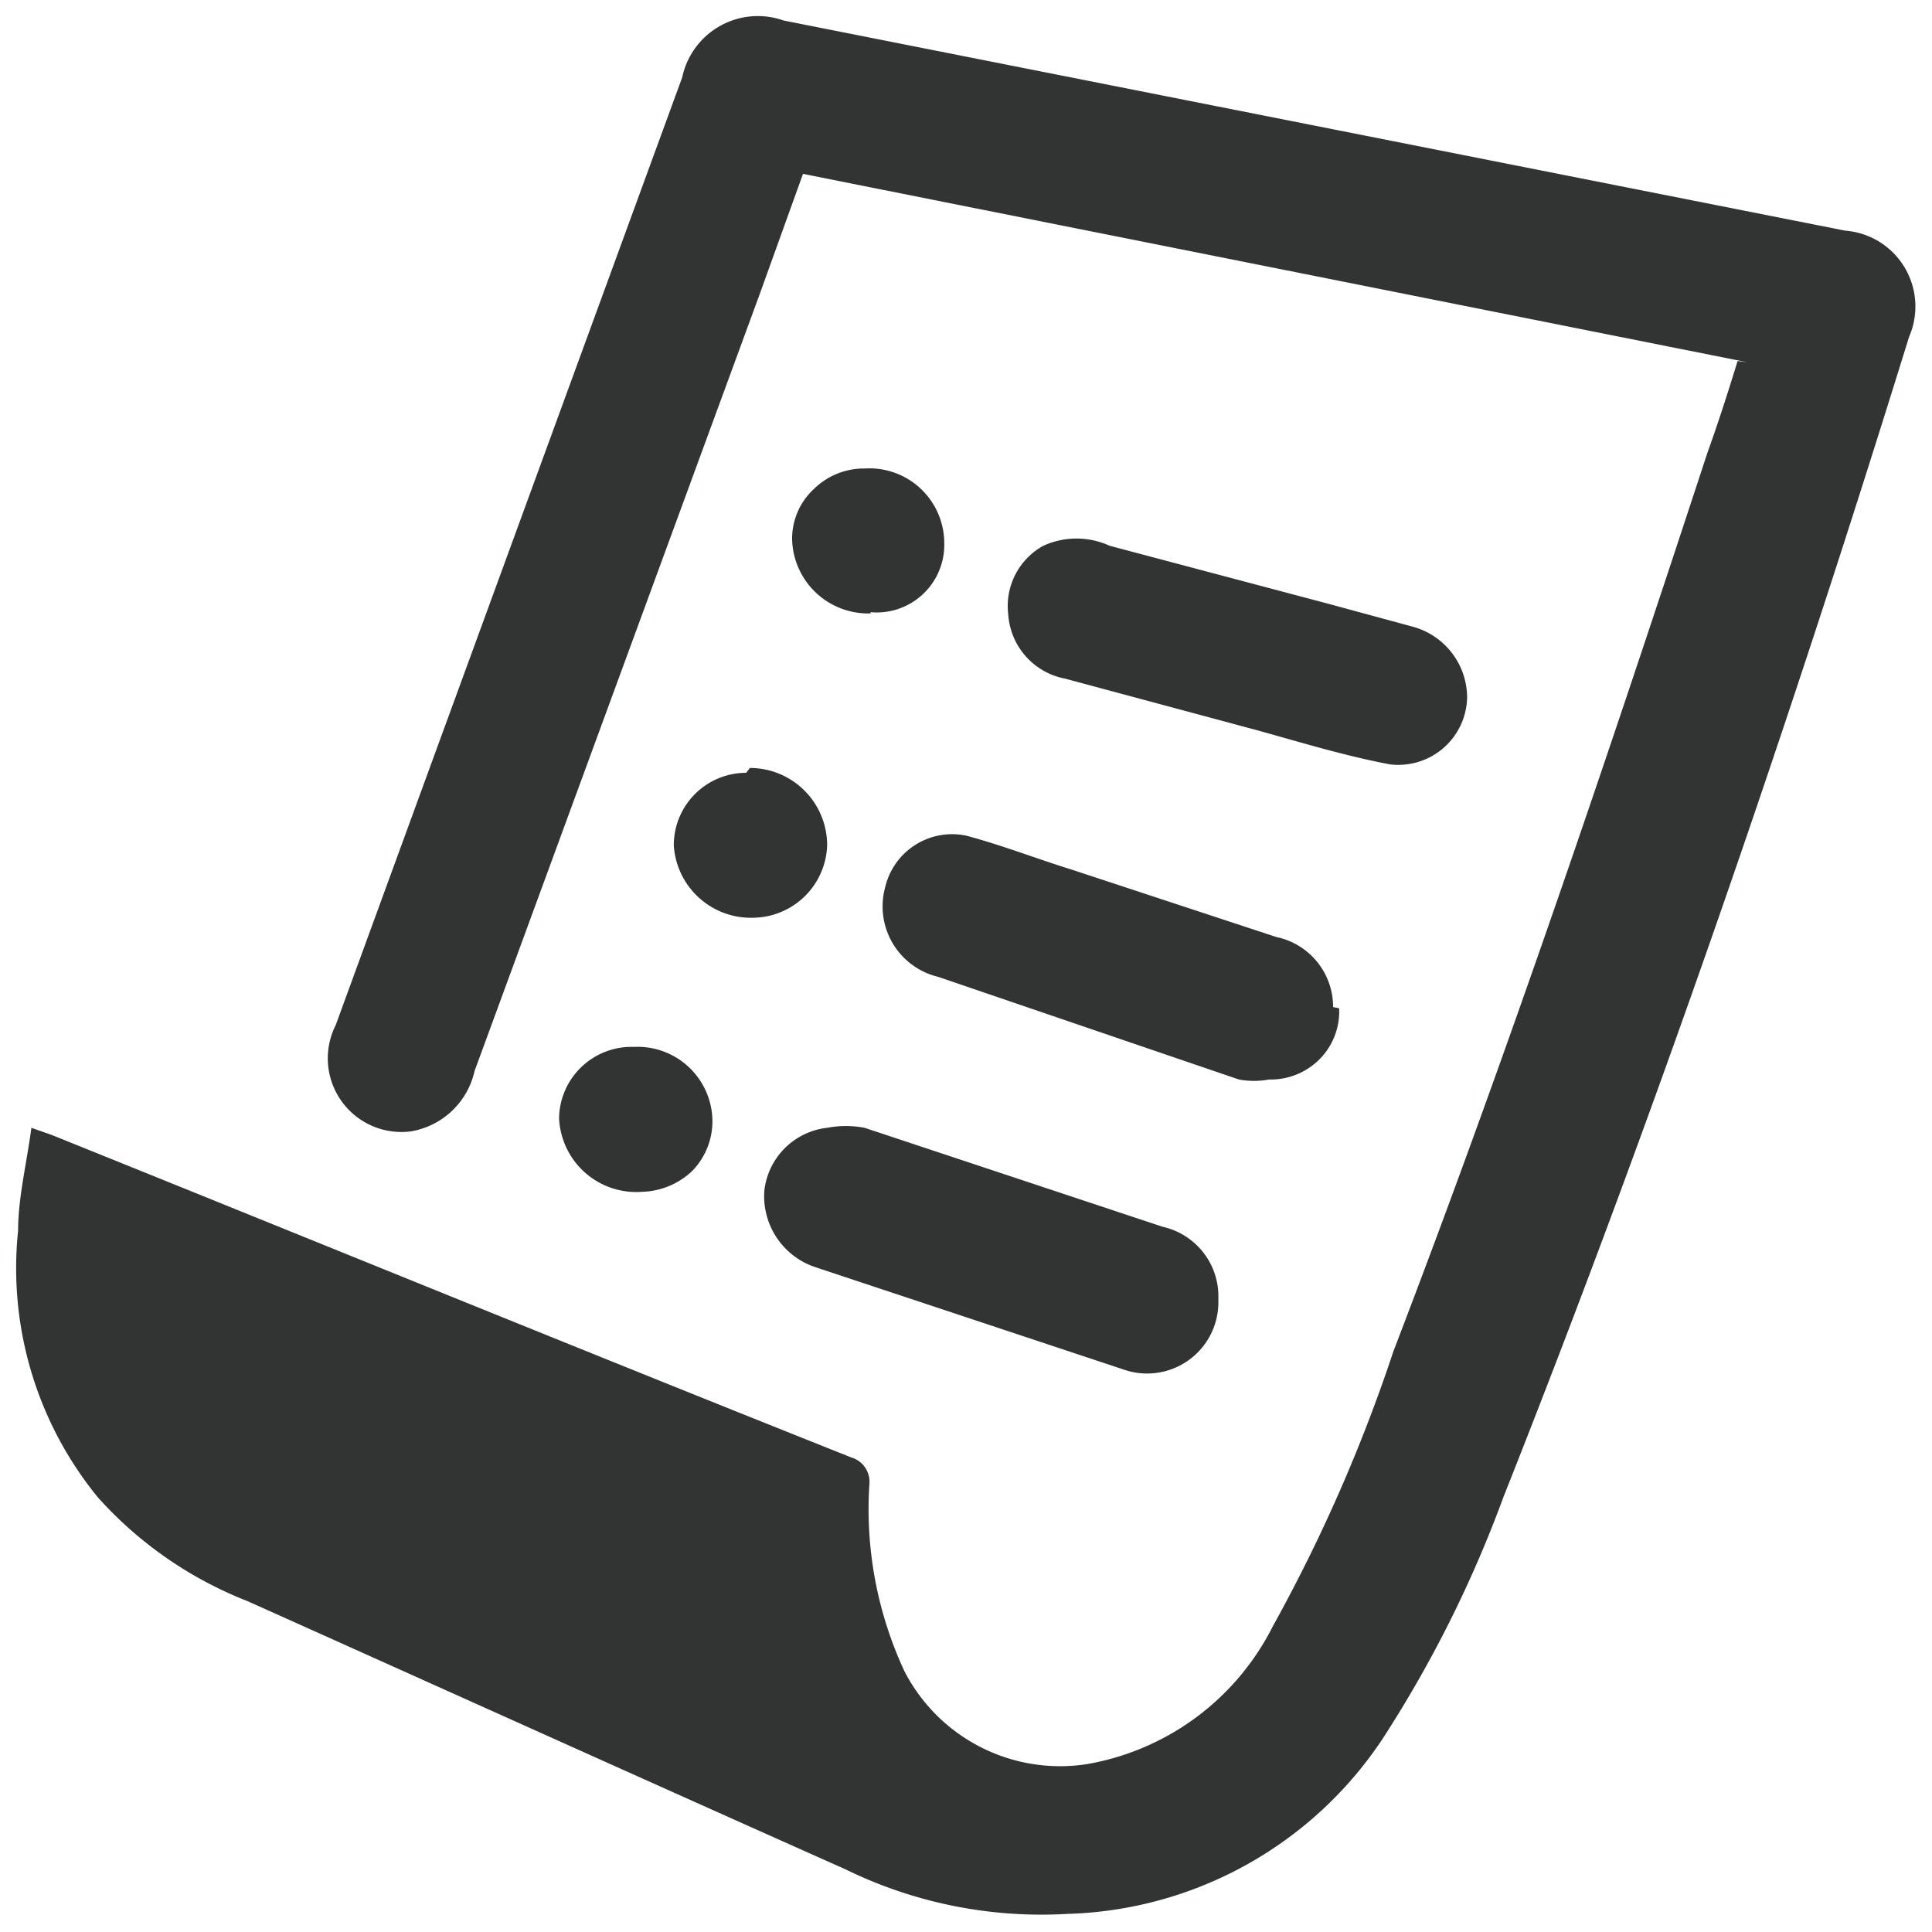 <?xml version="1.0" standalone="no"?><!DOCTYPE svg PUBLIC "-//W3C//DTD SVG 1.1//EN" "http://www.w3.org/Graphics/SVG/1.1/DTD/svg11.dtd"><svg t="1641043469020" class="icon" viewBox="0 0 1024 1024" version="1.1" xmlns="http://www.w3.org/2000/svg" p-id="3034" xmlns:xlink="http://www.w3.org/1999/xlink" width="200" height="200"><defs><style type="text/css"></style></defs><path d="M926.08 192L425.6 92.16l-23.04 64-151.04 411.52a41.6 41.6 0 0 1-33.92 32 39.04 39.04 0 0 1-39.68-56.32l48.64-133.12L361.6 40.96a40.96 40.96 0 0 1 53.76-30.08l562.56 111.36a40.32 40.32 0 0 1 33.92 56.32c-64 206.72-135.04 413.44-215.04 615.04a640 640 0 0 1-64 128 207.36 207.36 0 0 1-167.04 92.8A236.16 236.16 0 0 1 448 990.72c-106.24-47.36-211.2-94.72-316.8-142.08a208.64 208.64 0 0 1-79.36-55.04 192 192 0 0 1-42.24-141.44c0-17.28 4.48-35.2 7.04-54.4l10.88 3.84c141.44 56.96 282.24 114.56 423.68 170.88a13.44 13.44 0 0 1 9.6 14.08 203.52 203.52 0 0 0 18.56 99.2 92.8 92.8 0 0 0 96.64 49.28 136.32 136.32 0 0 0 98.56-72.96 858.24 858.24 0 0 0 64-145.92c60.16-156.8 113.92-316.16 166.4-476.16 5.76-16 10.88-32 16-48.64z m0 0" fill="#323333" p-id="3035"></path><path d="M645.76 689.92a37.76 37.76 0 0 1-50.56 35.84l-163.84-54.4a39.68 39.68 0 0 1-26.24-40.32 37.76 37.76 0 0 1 33.28-33.28 52.48 52.48 0 0 1 19.84 0l158.08 52.48a37.76 37.76 0 0 1 29.44 37.76z m64-155.52a35.84 35.84 0 0 1-10.24 26.88 36.48 36.48 0 0 1-26.88 10.88 44.16 44.16 0 0 1-16 0l-159.36-54.4a38.4 38.4 0 0 1-28.16-47.36 36.48 36.48 0 0 1 42.88-27.52c19.2 5.12 37.12 12.16 55.68 17.92l108.8 35.84a37.76 37.76 0 0 1 30.08 37.12z m67.84-166.4a36.48 36.48 0 0 1-40.96 37.12c-23.68-4.48-46.72-11.52-69.76-17.92l-102.4-27.52a37.12 37.12 0 0 1-30.08-33.92 36.48 36.48 0 0 1 18.56-36.48 42.24 42.24 0 0 1 35.2 0L704 320l44.8 12.16a39.04 39.04 0 0 1 28.8 37.12z m-380.16 39.04a40.96 40.96 0 0 1 40.96 40.96 39.68 39.68 0 0 1-38.4 38.4 40.96 40.96 0 0 1-42.88-38.4 38.4 38.4 0 0 1 38.4-38.4z m64-81.92a40.32 40.32 0 0 1-41.6-39.04 35.84 35.84 0 0 1 11.52-26.88 37.76 37.76 0 0 1 26.88-10.88 39.68 39.68 0 0 1 42.24 39.68 35.84 35.84 0 0 1-39.04 36.48zM336 554.88a39.68 39.68 0 0 1 41.6 39.04 37.76 37.76 0 0 1-10.88 26.88 40.32 40.32 0 0 1-26.24 10.88 40.96 40.96 0 0 1-44.16-39.04 38.4 38.4 0 0 1 39.68-37.76z m0 0" fill="#323333" p-id="3036"></path></svg>